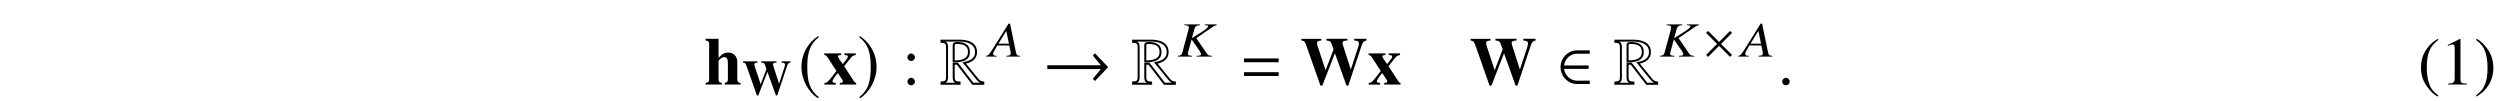 <?xml version='1.0' encoding='UTF-8'?>
<!-- This file was generated by dvisvgm 3.2.2 -->
<svg version='1.1' xmlns='http://www.w3.org/2000/svg' xmlns:xlink='http://www.w3.org/1999/xlink' width='368.204pt' height='14.913pt' viewBox='-.5 -12.455 368.204 14.913'>
<defs>
<path id='g8-149' d='m1.803-.428c0-.309-.259-.568-.558-.568s-.548 .249-.548 .568c0 .379 .339 .538 .548 .538s.558-.169 .558-.538z'/>
<path id='g12-9' d='m3.029 1.604c-.797-.628-1.076-.976-1.345-1.724c-.239-.667-.349-1.425-.349-2.421c0-1.046 .13-1.863 .399-2.481c.279-.618 .578-.976 1.295-1.554l-.09-.159c-.737 .478-1.036 .737-1.405 1.196c-.707 .867-1.056 1.863-1.056 3.029c0 1.265 .369 2.242 1.245 3.258c.408 .478 .667 .697 1.186 1.016l.12-.159z'/>
<path id='g12-10' d='m2.839-2.461c0-1.275-.369-2.242-1.245-3.258c-.408-.478-.667-.697-1.186-1.016l-.12 .159c.797 .628 1.066 .976 1.345 1.724c.239 .667 .349 1.425 .349 2.421c0 1.036-.13 1.863-.399 2.471c-.279 .628-.578 .986-1.295 1.564l.09 .159c.737-.478 1.036-.737 1.405-1.196c.707-.867 1.056-1.863 1.056-3.029z'/>
<path id='g12-18' d='m3.925 0v-.149c-.787-.01-.946-.11-.946-.588v-5.978l-.08-.02l-1.793 .907v.139c.12-.05 .229-.09 .269-.11c.179-.07 .349-.11 .448-.11c.209 0 .299 .149 .299 .468v4.513c0 .329-.08 .558-.239 .648c-.149 .09-.289 .12-.707 .13v.149h2.75z'/>
<path id='g7-22' d='m4.589 0l-.007-.116c-.473-.036-.538-.095-.655-.625l-.844-4.116h-.225l-2.269 3.636c-.618 .967-.691 1.047-1.025 1.105l.007 .116h1.549l-.007-.116c-.422-.036-.509-.073-.516-.255c0-.138 .007-.211 .138-.451l.473-.829l1.76 .007l.196 .953c.007 .065 .015 .131 .022 .189c.007 .276-.109 .342-.64 .385l.007 .116h2.036zm-1.673-1.905h-1.549l1.164-1.891l.385 1.891z'/>
<path id='g7-32' d='m5.076 0l-.007-.116c-.516-.044-.56-.065-.8-.407l-1.498-2.204l2.393-1.644c.24-.153 .407-.233 .596-.262v-.116h-1.76v.116l.225 .022c.204 .015 .284 .058 .284 .138c.007 .175-.313 .451-1.149 .975l-1.244 .778l.378-1.375c.109-.364 .335-.509 .822-.538v-.116h-2.305v.116c.524 .044 .647 .102 .655 .313c0 .109-.007 .255-.073 .451l-.873 3.215c-.131 .436-.189 .473-.676 .538l.007 .116h2.087l-.007-.116c-.524-.051-.596-.095-.604-.32c0-.08 0-.131 .051-.284l.044-.153l.451-1.658l1.055 1.513c.218 .298 .335 .553 .335 .691c.007 .109-.109 .167-.385 .189l-.255 .022l.007 .116h2.247z'/>
<path id='g11-61' d='m5.499-3.288v-.558h-5.101v.558h5.101zm0 2.022v-.558h-5.101v.558h5.101z'/>
<path id='g3-82' d='m6.585 .03v-.468c-.369-.02-.618-.11-.867-.408l-1.823-2.242c.907-.209 1.624-.697 1.624-1.704c0-1.445-1.395-1.823-2.58-1.823h-2.8v.458c.638 .05 .817 .03 .817 .727v4.154c0 .737-.07 .797-.817 .837v.468h2.949v-.468c-.638-.03-.857-.01-.857-.727v-1.753l.319-.01l2.281 2.959h1.753zm-.608-.299h-1.006l-2.281-2.959l-.757 .03v2.032c0 .359 .02 .737 .399 .897h-1.474c.359-.149 .389-.518 .389-.867v-4.294c0-.359-.01-.747-.399-.897h2.092c1.006 0 2.291 .279 2.291 1.534c0 1.106-.966 1.345-1.863 1.514l2.132 2.62c.13 .159 .289 .299 .478 .389zm-1.504-4.543c0-1.096-.837-1.455-1.793-1.455c-.379 0-.747 .01-.747 .488v2.511c1.116-.01 2.54-.09 2.54-1.544zm-.289 0c0 1.116-1.086 1.235-1.953 1.255v-2.222c0-.179 .13-.199 .269-.199c.827 0 1.684 .139 1.684 1.166z'/>
<use id='g10-58' xlink:href='#g9-58' transform='scale(1.37)'/>
<path id='g9-58' d='m1.396-2.924c0-.225-.189-.415-.407-.415s-.4 .189-.4 .415c0 .211 .182 .393 .393 .393c.225 0 .415-.182 .415-.393zm0 2.611c0-.225-.189-.415-.407-.415s-.4 .189-.4 .415c0 .211 .182 .393 .393 .393c.225 0 .415-.182 .415-.393z'/>
<use id='g6-33' xlink:href='#g5-33' transform='scale(1.37)'/>
<use id='g6-50' xlink:href='#g5-50' transform='scale(1.37)'/>
<use id='g6-185' xlink:href='#g5-185' transform='scale(1.37)'/>
<use id='g6-186' xlink:href='#g5-186' transform='scale(1.37)'/>
<use id='g1-87' xlink:href='#g0-87' transform='scale(1.37)'/>
<use id='g1-104' xlink:href='#g0-104' transform='scale(1.37)'/>
<use id='g1-120' xlink:href='#g0-120' transform='scale(1.37)'/>
<path id='g5-2' d='m4.218-.255l-1.622-1.615l1.622-1.622l-.291-.291l-1.615 1.622l-1.615-1.622l-.291 .291l1.615 1.622l-1.615 1.615l.291 .291l1.615-1.622l1.615 1.622l.291-.291z'/>
<path id='g5-33' d='m6.996-1.876l-1.425-1.484l-.225 .24l.865 1.047h-5.76v.407h5.76l-.865 1.047l.225 .24l1.425-1.498z'/>
<path id='g5-50' d='m3.52-.058v-.364h-1.382c-.655 0-1.295-.538-1.382-1.265h2.64v-.364h-2.64c.08-.691 .655-1.265 1.382-1.265h1.382v-.364h-1.353c-1.011 0-1.789 .844-1.789 1.811s.778 1.811 1.789 1.811h1.353z'/>
<path id='g5-185' d='m2.145-5.215c-1.055 .684-1.796 1.862-1.796 3.345c0 1.353 .771 2.72 1.775 3.338l.087-.116c-.96-.756-1.236-1.636-1.236-3.244c0-1.615 .298-2.451 1.236-3.207l-.065-.116z'/>
<path id='g5-186' d='m.276-5.215l-.065 .116c.938 .756 1.236 1.593 1.236 3.207c0 1.607-.276 2.487-1.236 3.244l.087 .116c1.004-.618 1.775-1.985 1.775-3.338c0-1.484-.742-2.662-1.796-3.345z'/>
<path id='g0-87' d='m7.135-4.735v-.182h-1.324v.182c.393 .022 .502 .095 .502 .32c0 .095-.015 .204-.051 .305l-.815 2.495l-.785-2.444c-.073-.233-.102-.342-.102-.407c0-.175 .109-.24 .429-.262c0 0 .051 0 .095-.007v-.182h-2.269v.182c.298 .015 .444 .08 .524 .255l.255 .698l-.858 2.24l-.873-2.647c-.036-.116-.051-.175-.051-.24c0-.211 .087-.276 .465-.305v-.182h-2.138v.182c.305 .044 .378 .109 .502 .465l1.542 4.378h.204l1.353-3.469l1.244 3.469h.196l1.455-4.378c.095-.291 .262-.444 .502-.465z'/>
<path id='g0-104' d='m3.884 0v-.175c-.262-.022-.356-.131-.356-.436v-1.804c0-.625-.385-1.025-.982-1.025c-.385 0-.655 .145-1.033 .567v-2.044h-1.396v.175c.335 .065 .385 .124 .385 .422v3.709c0 .305-.058 .371-.385 .436v.175h1.753v-.175c-.269-.036-.356-.145-.356-.415v-1.942c0-.029 .051-.102 .124-.167c.16-.167 .335-.255 .502-.255c.255 0 .378 .196 .378 .604v1.76c0 .269-.095 .385-.342 .415v.175h1.709z'/>
<path id='g0-120' d='m3.52 0v-.175c-.116-.036-.167-.065-.218-.145l-1.076-1.658l.735-.916c.138-.167 .284-.247 .509-.284v-.175h-1.222v.175c.065 .007 .124 .015 .145 .015c.167 .007 .225 .051 .225 .16s-.073 .233-.276 .465c-.044 .044-.153 .182-.262 .335c-.044-.051-.073-.095-.095-.124c-.233-.305-.422-.618-.422-.713c0-.087 .102-.131 .342-.138v-.175h-1.818v.175c.189 .029 .233 .065 .378 .284l.931 1.433c-.211 .269-.407 .509-.473 .611c-.407 .538-.553 .662-.822 .676v.175h1.229v-.175c-.262-.015-.364-.065-.364-.175s.189-.415 .465-.749c.015-.022 .065-.08 .116-.145l.305 .458c.167 .24 .24 .378 .24 .465s-.102 .131-.327 .145v.175h1.753z'/>
</defs>
<g id='page8'>
<g fill='currentColor'>
<use x='103.254' y='0' xlink:href='#g1-104'/>
<use x='108.794' y='1.494' xlink:href='#g0-87'/>
<use x='117.063' y='0' xlink:href='#g6-185'/>
<use x='120.779' y='0' xlink:href='#g1-120'/>
<use x='125.76' y='0' xlink:href='#g6-186'/>
<use x='132.343' y='0' xlink:href='#g10-58'/>
<use x='137.88' y='0' xlink:href='#g3-82'/>
<use x='145.18' y='-4.115' xlink:href='#g7-22'/>
<use x='153.129' y='0' xlink:href='#g6-33'/>
<use x='166.098' y='0' xlink:href='#g3-82'/>
<use x='172.925' y='-4.115' xlink:href='#g7-32'/>
<use x='182.321' y='0' xlink:href='#g11-61'/>
<use x='190.986' y='0' xlink:href='#g1-87'/>
<use x='200.949' y='0' xlink:href='#g1-120'/>
<use x='215.893' y='0' xlink:href='#g1-87'/>
<use x='228.822' y='0' xlink:href='#g6-50'/>
<use x='237.129' y='0' xlink:href='#g3-82'/>
<use x='243.955' y='-4.115' xlink:href='#g7-32'/>
<use x='250.377' y='-4.115' xlink:href='#g5-2'/>
<use x='255.948' y='-4.115' xlink:href='#g7-22'/>
<use x='261.289' y='0' xlink:href='#g8-149'/>
<use x='355.587' y='0' xlink:href='#g12-9'/>
<use x='358.905' y='0' xlink:href='#g12-18'/>
<use x='363.886' y='0' xlink:href='#g12-10'/>
</g>
</g>
</svg>